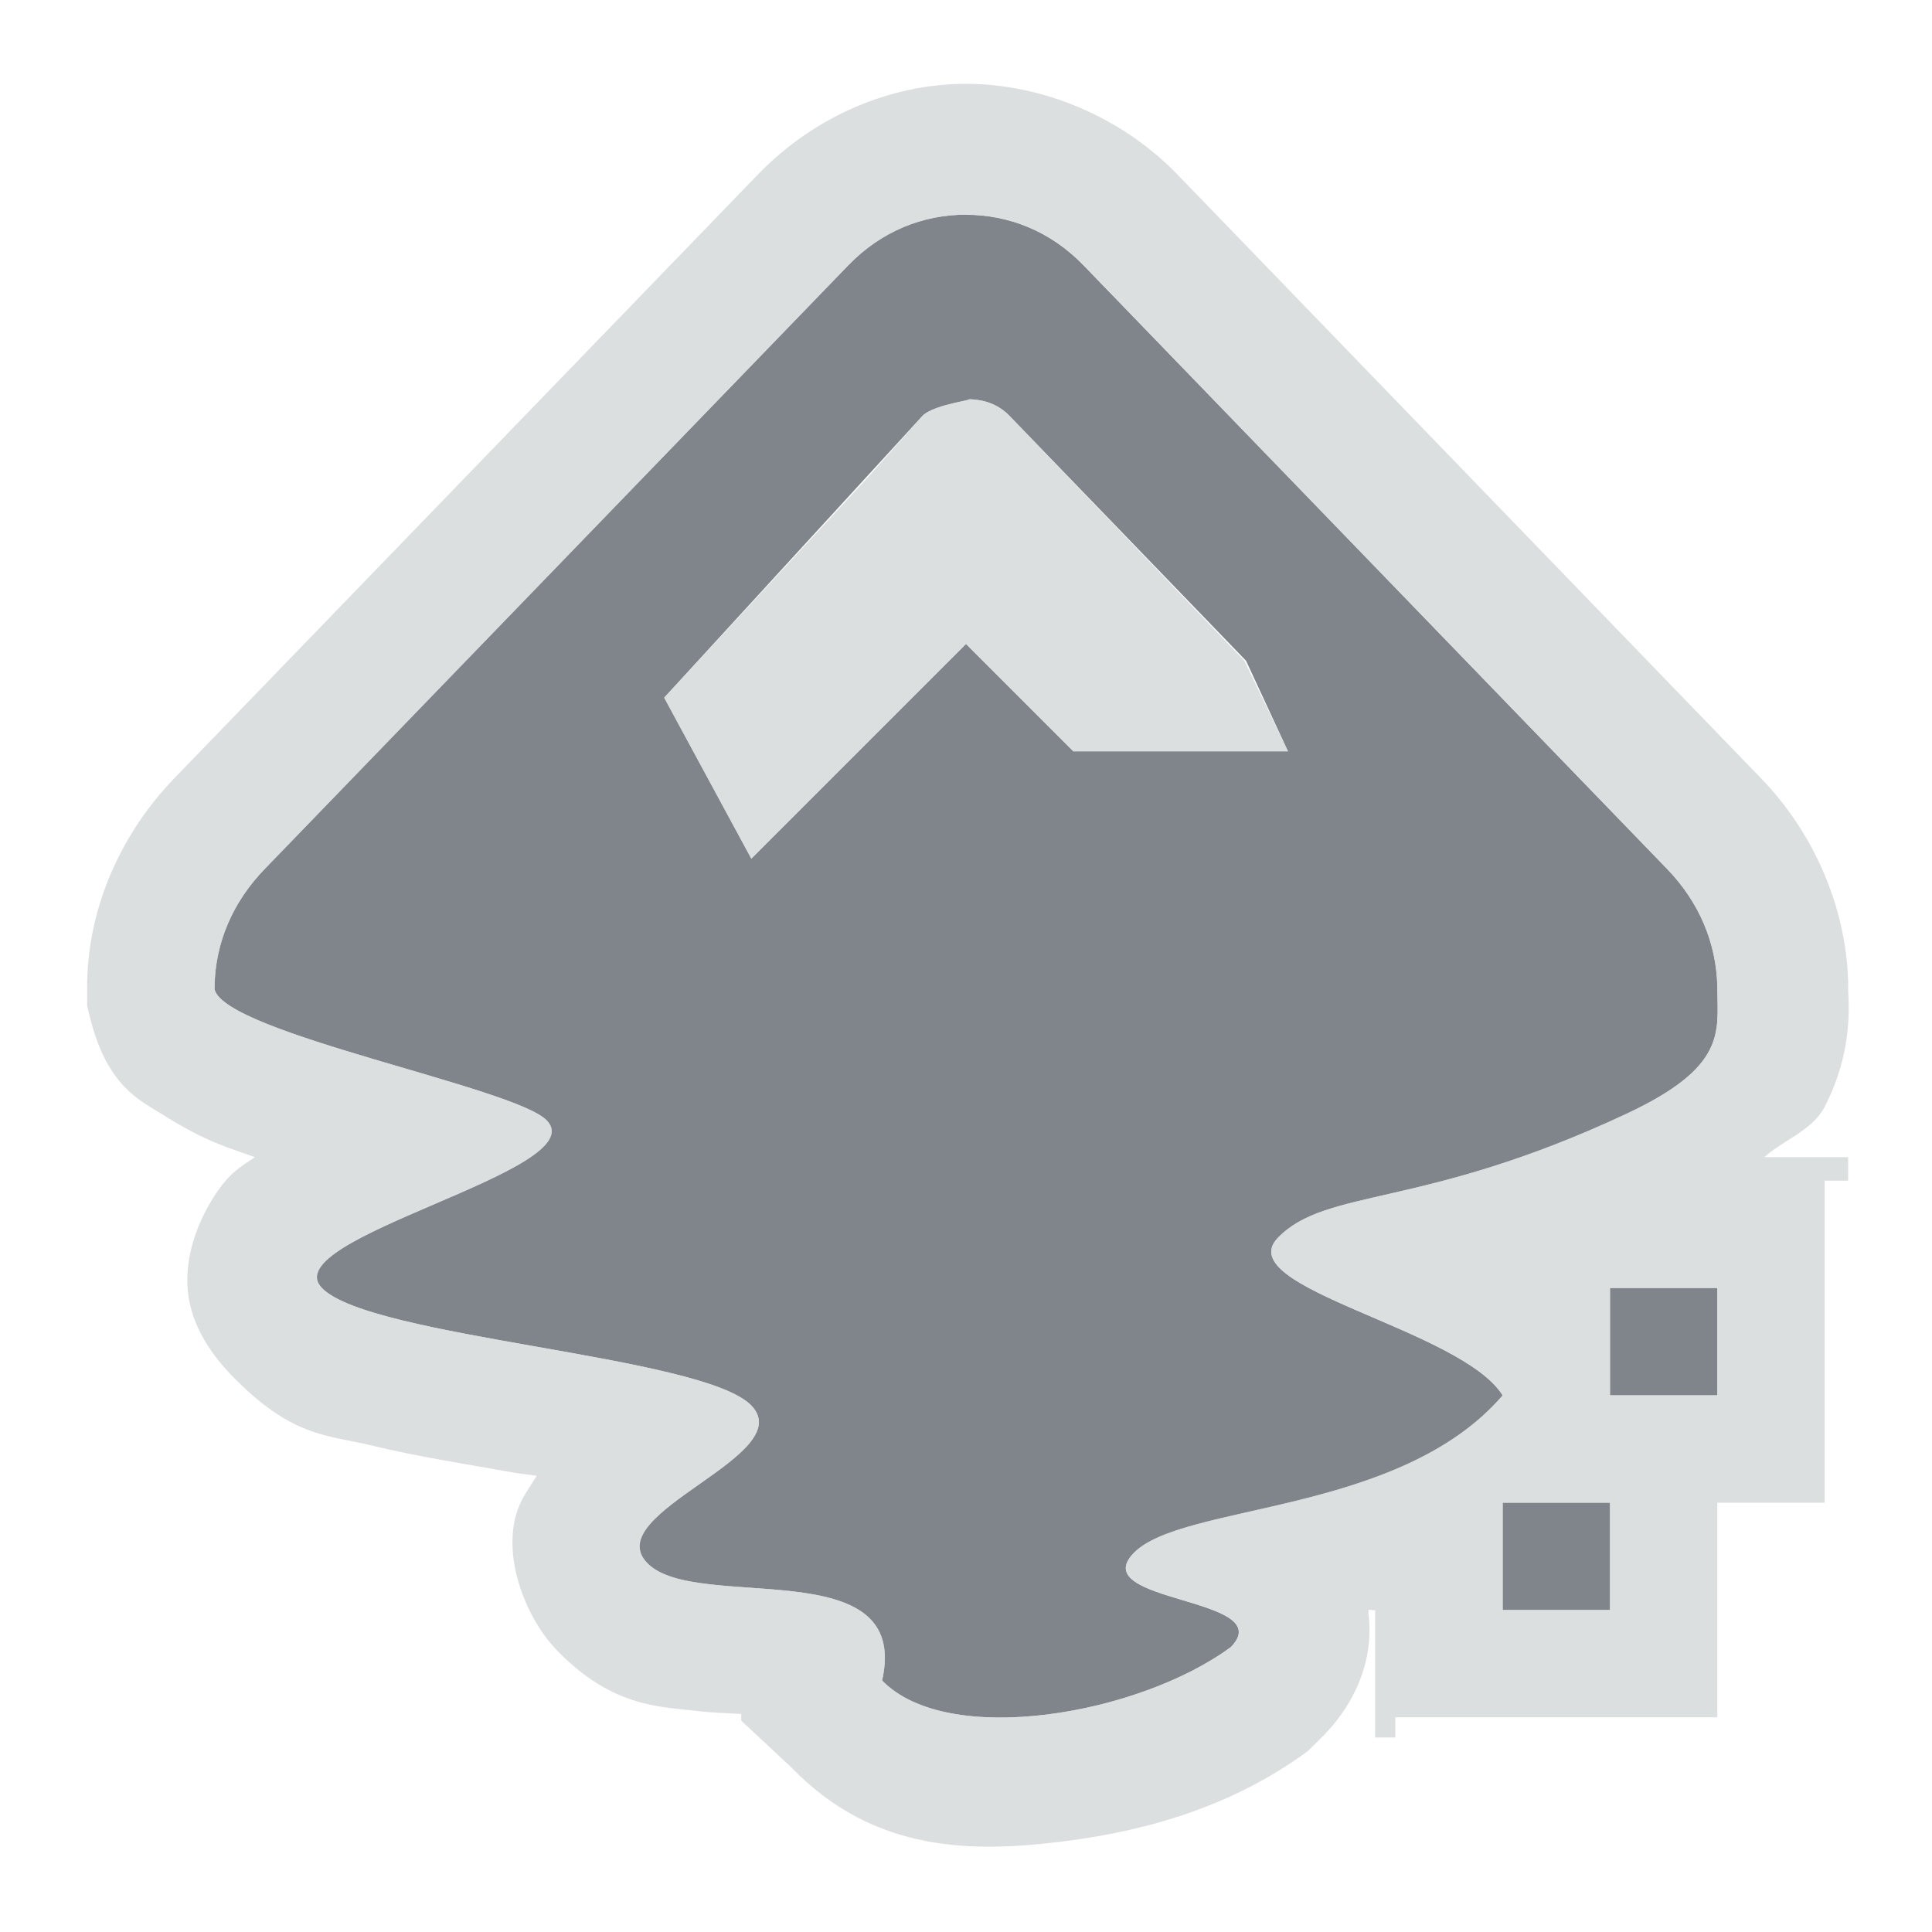 <?xml version="1.0" encoding="UTF-8" standalone="no"?>
<!-- Created with Inkscape (http://www.inkscape.org/) -->
<svg xmlns:dc="http://purl.org/dc/elements/1.1/" xmlns:cc="http://creativecommons.org/ns#" xmlns:rdf="http://www.w3.org/1999/02/22-rdf-syntax-ns#" xmlns:svg="http://www.w3.org/2000/svg" xmlns="http://www.w3.org/2000/svg" xmlns:sodipodi="http://sodipodi.sourceforge.net/DTD/sodipodi-0.dtd" xmlns:inkscape="http://www.inkscape.org/namespaces/inkscape" width="18" height="18" id="svg27665" version="1.1" inkscape:version="0.48.3.1 r9886" sodipodi:docname="inkscape.svg">
  <defs id="defs27667"/>
  <sodipodi:namedview id="base" pagecolor="#ffffff" bordercolor="#666666" borderopacity="1.0" inkscape:pageopacity="0.0" inkscape:pageshadow="2" inkscape:zoom="45.254834" inkscape:cx="9.8348445" inkscape:cy="7.3793037" inkscape:document-units="px" inkscape:current-layer="layer1" showgrid="true" inkscape:window-width="1920" inkscape:window-height="1027" inkscape:window-x="-10" inkscape:window-y="31" inkscape:window-maximized="1" inkscape:snap-bbox="true" inkscape:bbox-paths="true" inkscape:bbox-nodes="true" inkscape:snap-bbox-edge-midpoints="true" inkscape:snap-bbox-midpoints="true" inkscape:object-paths="true" inkscape:snap-intersection-paths="true" inkscape:object-nodes="true" inkscape:snap-smooth-nodes="true" inkscape:snap-midpoints="true" inkscape:snap-object-midpoints="true" inkscape:snap-center="true" inkscape:snap-global="true" showguides="false" inkscape:guide-bbox="true" fit-margin-top="0" fit-margin-left="0" fit-margin-right="0" fit-margin-bottom="0" inkscape:showpageshadow="false">
    <sodipodi:guide orientation="0,1" position="-1494.228,1283.038" id="guide4179"/>
    <sodipodi:guide orientation="1,0" position="-1492.085,1280.18" id="guide4181"/>
    <inkscape:grid type="xygrid" id="grid3356" empspacing="5" visible="true" enabled="true" snapvisiblegridlinesonly="true" originx="-0px" originy="1352.002px"/>
  </sodipodi:namedview>
  <g inkscape:label="Camada 1" inkscape:groupmode="layer" id="layer1" transform="translate(3393.247,-2410.241)">
    <path sodipodi:nodetypes="scccccsccccscscccccscccccccccsccccccccccc" inkscape:connector-curvature="0" id="path3016" d="m -3385.247,2411.241 c -0.399,0 -0.788,0.153 -1.094,0.469 l -5.438,5.625 c -0.3,0.309 -0.463,0.69 -0.469,1.094 l 0,0.031 c 0.104,0.409 2.794,0.909 3.094,1.219 0.453,0.468 -2.547,1.095 -2.094,1.562 0.453,0.468 3.547,0.626 4,1.094 0.453,0.468 -1.422,1.001 -0.969,1.469 0.453,0.468 2.463,-0.126 2.188,1.094 0.612,0.631 2.396,0.319 3.25,-0.312 0.453,-0.468 -1.359,-0.407 -0.906,-0.875 0.453,-0.468 2.474,-0.35 3.438,-1.469 -0.388,-0.623 -2.547,-1.001 -2.094,-1.469 0.453,-0.468 1.35,-0.265 3.25,-1.156 0.927,-0.435 0.847,-0.756 0.844,-1.156 l 0,-0.031 c -0.01,-0.404 -0.169,-0.784 -0.469,-1.094 l -5.438,-5.625 c -0.306,-0.316 -0.695,-0.469 -1.094,-0.469 z m 0,1.719 c 0.148,0 0.29,0.036 0.406,0.156 l 2.203,2.281 0.391,0.844 -2,0 -1,-1 -2,2 -0.812,-1.5 2.406,-2.625 c 0.112,-0.116 0.554,-0.156 0.406,-0.156 z m 6,8.281 0,1 1,0 0,-1 z m -1,2 0,1 1,0 0,-1 z" style="fill:#434a55;fill-opacity:0.675;fill-rule:evenodd;stroke-width:1pt" transform="translate(1,1)"/>
    <path style="font-size:medium;font-style:normal;font-variant:normal;font-weight:normal;font-stretch:normal;text-indent:0;text-align:start;text-decoration:none;line-height:normal;letter-spacing:normal;word-spacing:normal;text-transform:none;direction:ltr;block-progression:tb;writing-mode:lr-tb;text-anchor:start;baseline-shift:baseline;color:#000000;fill:#d1d4d6;fill-opacity:0.743;fill-rule:nonzero;stroke:none;stroke-width:2;marker:none;visibility:visible;display:inline;overflow:visible;enable-background:accumulate;font-family:Sans;-inkscape-font-specification:Sans" d="M 8 -0.219 C 7.294 -0.219 6.587 0.083 6.062 0.625 L 0.625 6.25 C 0.135 6.756 -0.177 7.441 -0.188 8.156 L -0.188 8.188 L -0.188 8.219 L -0.188 8.375 L -0.156 8.5 C 0.002 9.122 0.309 9.254 0.5 9.375 C 0.691 9.496 0.857 9.586 1.031 9.656 C 1.142 9.701 1.26 9.741 1.375 9.781 C 1.241 9.873 1.124 9.929 0.969 10.188 C 0.855 10.377 0.716 10.693 0.75 11.031 C 0.784 11.369 0.99 11.64 1.156 11.812 C 1.721 12.396 2.047 12.366 2.469 12.469 C 2.89 12.571 3.338 12.64 3.781 12.719 C 3.862 12.733 3.921 12.736 4 12.75 C 3.914 12.895 3.81 13.005 3.781 13.25 C 3.733 13.664 3.947 14.127 4.188 14.375 C 4.698 14.902 5.139 14.899 5.469 14.938 C 5.653 14.96 5.761 14.959 5.906 14.969 L 5.906 15.031 L 6.375 15.469 C 7.155 16.274 8.086 16.258 8.906 16.156 C 9.727 16.054 10.515 15.809 11.188 15.312 L 11.25 15.25 L 11.344 15.156 C 11.535 14.959 11.814 14.561 11.75 14.031 L 11.75 14 C 11.768 13.99 11.794 14.01 11.812 14 L 11.812 15.188 L 12 15.188 L 12 15 L 15 15 L 15 13 L 16 13 L 16 10 L 16.219 10 L 16.219 9.781 L 15.438 9.781 C 15.615 9.62 15.885 9.534 16 9.312 C 16.267 8.795 16.223 8.357 16.219 8.219 C 16.219 8.219 16.219 8.191 16.219 8.188 L 16.219 8.156 C 16.202 7.456 15.901 6.76 15.406 6.25 L 9.969 0.625 C 9.444 0.083 8.706 -0.219 8 -0.219 z M 8 1 C 8.399 1 8.788 1.153 9.094 1.469 L 14.531 7.094 C 14.831 7.403 14.99 7.784 15 8.188 L 15 8.219 C 15.004 8.619 15.084 8.94 14.156 9.375 C 12.256 10.266 11.359 10.064 10.906 10.531 C 10.453 10.999 12.612 11.377 13 12 C 12.037 13.118 10.015 13.001 9.562 13.469 C 9.11 13.936 10.922 13.876 10.469 14.344 C 9.614 14.975 7.83 15.288 7.219 14.656 C 7.494 13.437 5.484 14.03 5.031 13.562 C 4.578 13.095 6.453 12.561 6 12.094 C 5.547 11.626 2.453 11.468 2 11 C 1.547 10.532 4.547 9.905 4.094 9.438 C 3.794 9.128 1.104 8.627 1 8.219 L 1 8.188 C 1.006 7.784 1.169 7.403 1.469 7.094 L 6.906 1.469 C 7.212 1.153 7.601 1 8 1 z M 8 2.719 C 8.148 2.719 7.706 2.76 7.594 2.875 L 7.094 3.438 L 5.188 5.5 L 6 7 L 8 5 L 9 6 L 11 6 L 10.594 5.156 L 8.406 2.875 C 8.29 2.755 8.148 2.719 8 2.719 z M 14 11 L 15 11 L 15 12 L 14 12 L 14 11 z M 13 13 L 14 13 L 14 14 L 13 14 L 13 13 z " transform="translate(-3392.247,2411.241)" id="path3038"/>
    <g id="g3325" transform="matrix(0.088,0,0,0.088,-3390.771,2415.552)"/>
  </g>
</svg>
